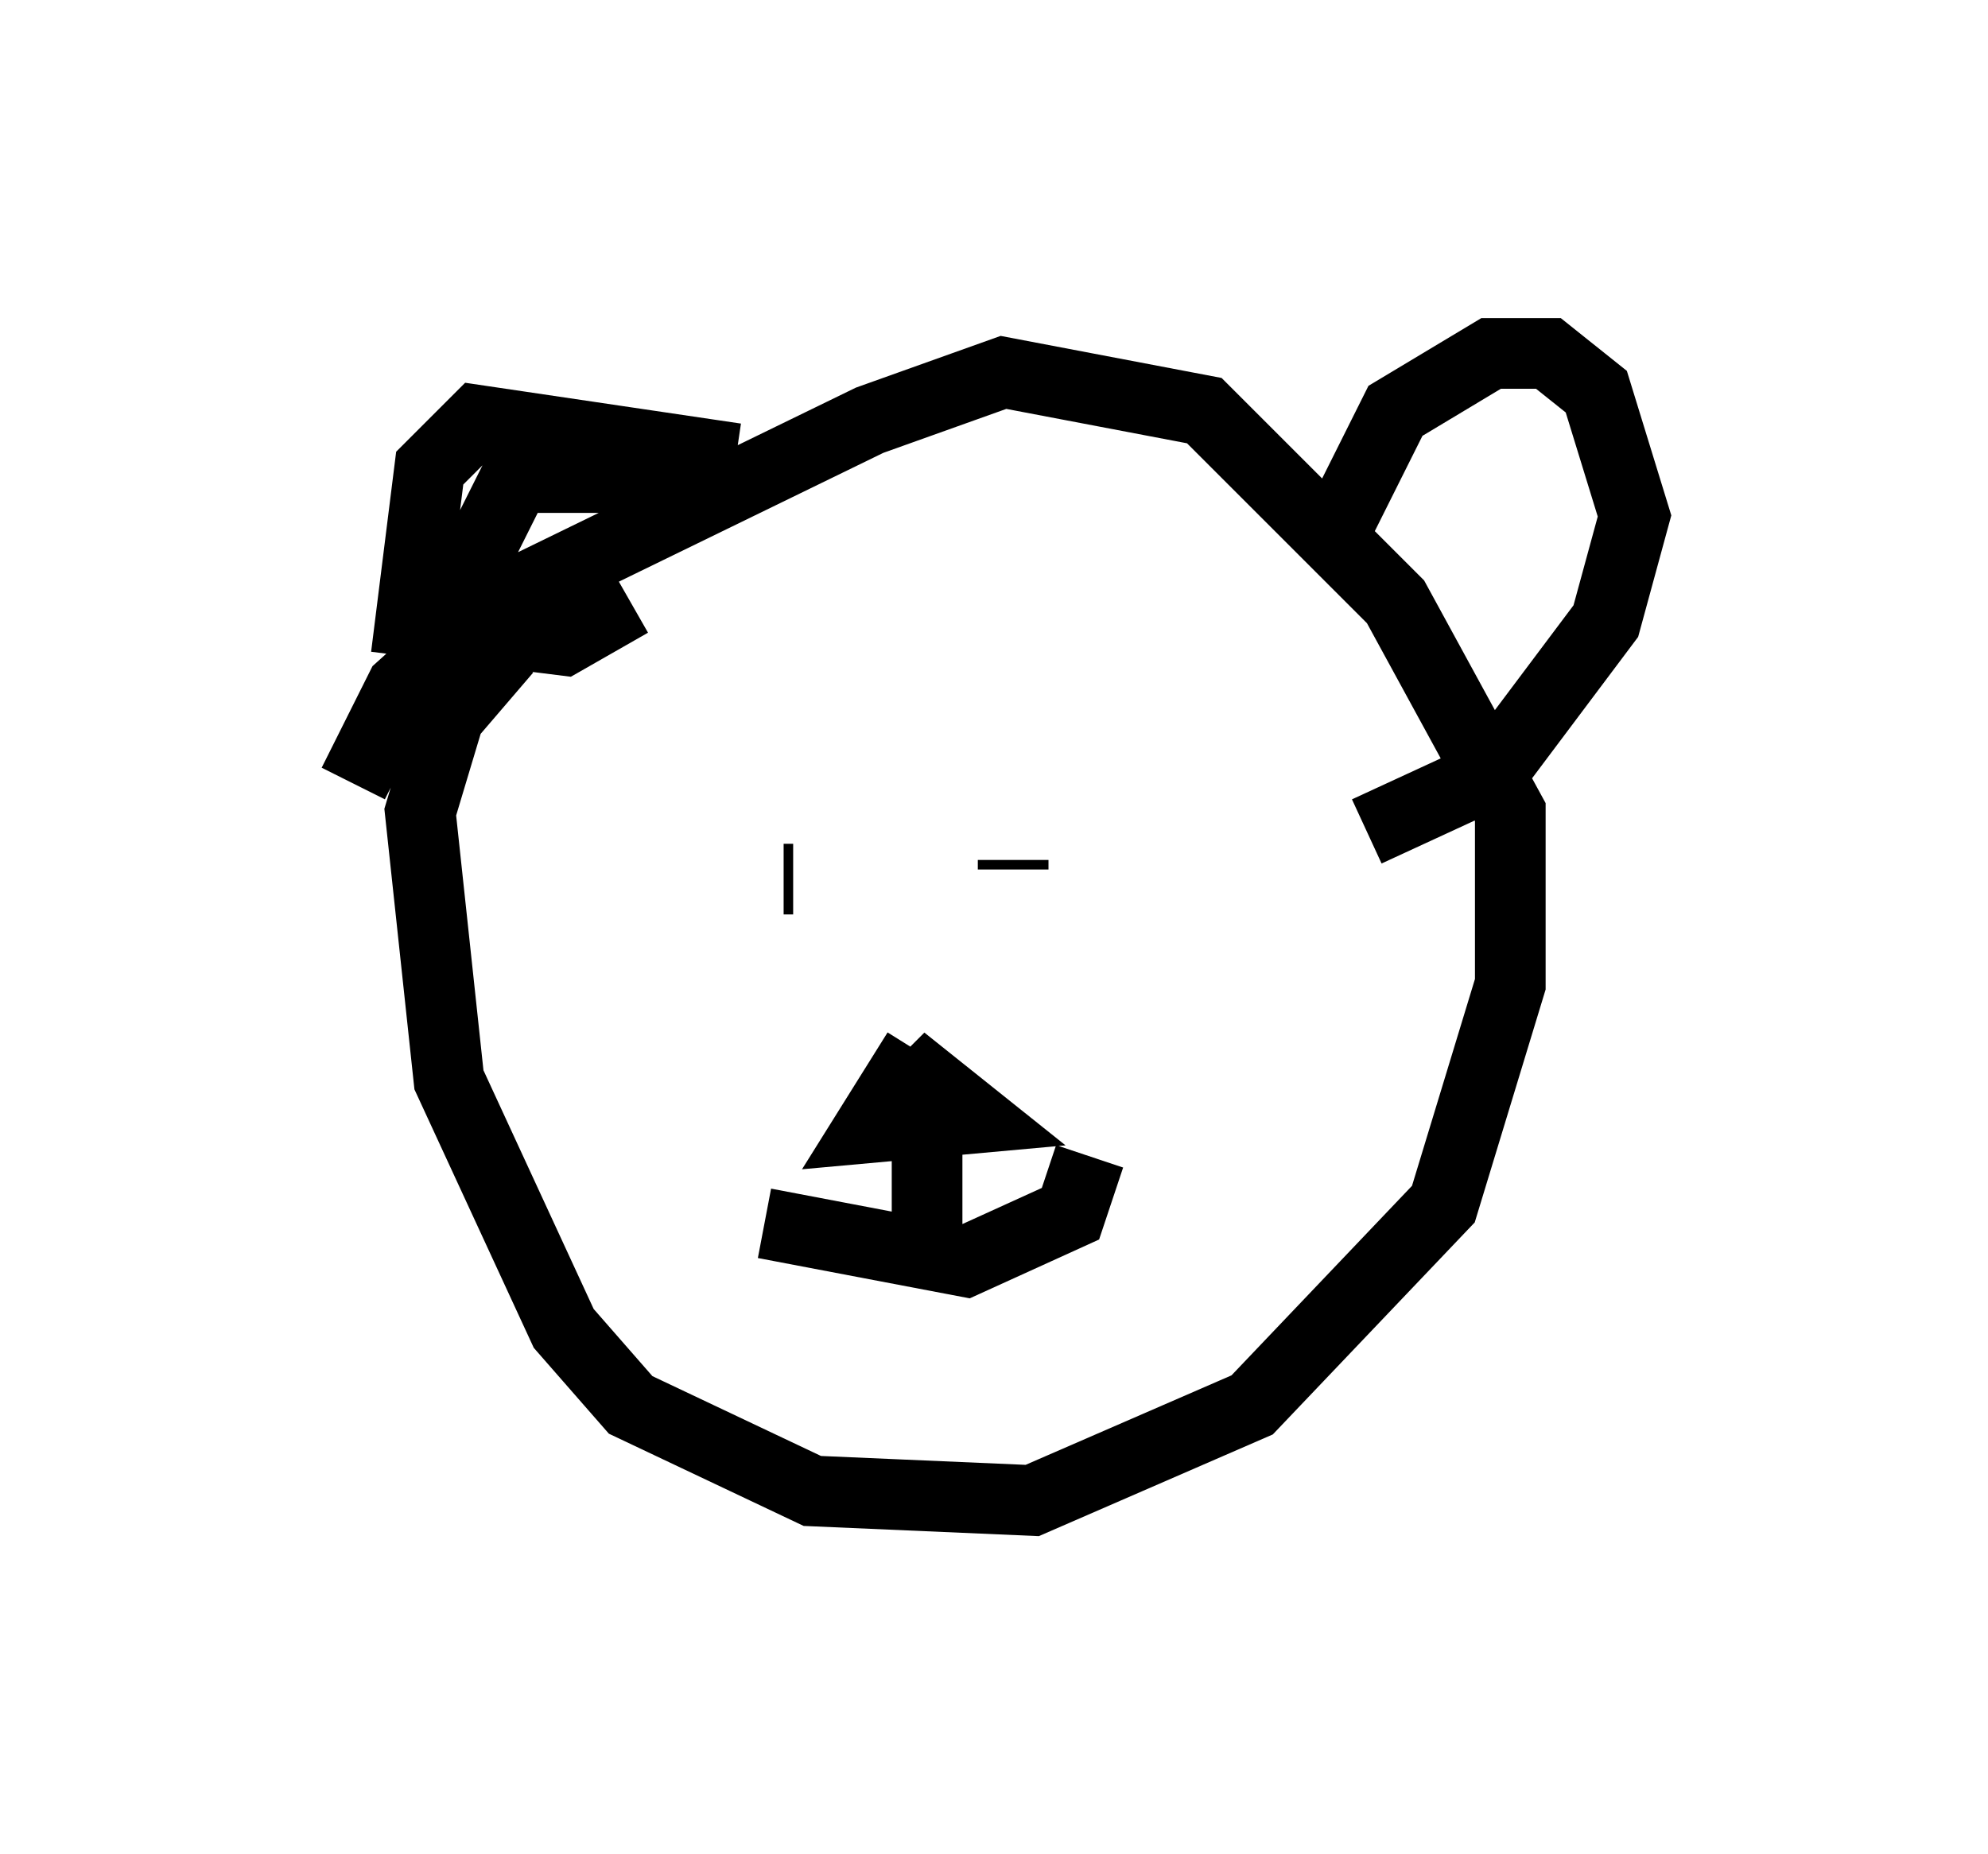<?xml version="1.0" encoding="utf-8" ?>
<svg baseProfile="full" height="26.238" version="1.1" width="28.132" xmlns="http://www.w3.org/2000/svg" xmlns:ev="http://www.w3.org/2001/xml-events" xmlns:xlink="http://www.w3.org/1999/xlink"><defs /><rect fill="white" height="26.238" width="28.132" x="0" y="0" /><path d="M8.924, 8.789 m-1.759, 0.406 l-0.812, 0.947 -0.406, 1.353 l0.406, 3.789 1.624, 3.518 l0.947, 1.083 2.571, 1.218 l3.112, 0.135 3.112, -1.353 l2.706, -2.842 0.947, -3.112 l0.0, -2.436 -1.624, -2.977 l-2.706, -2.706 -2.842, -0.541 l-1.894, 0.677 -5.277, 2.571 l-1.353, 1.218 -0.677, 1.353 m6.225, 1.353 l-0.135, 0.0 m3.248, -0.271 l0.0, 0.135 m-1.353, 2.571 l-0.677, 1.083 1.488, -0.135 l-0.677, -0.541 -0.406, 0.406 m-1.894, 1.624 l2.842, 0.541 1.488, -0.677 l0.271, -0.812 m-2.3, -0.135 l0.0, 1.218 m-3.518, -10.149 l-0.677, -0.541 -1.624, 0.0 l-0.677, 1.353 0.406, 0.677 l1.353, -0.135 m2.03, -2.165 l-3.654, -0.541 -0.677, 0.677 l-0.271, 2.165 2.165, 0.271 l0.947, -0.541 m9.878, -0.812 l0.947, -1.894 1.353, -0.812 l0.812, 0.0 0.677, 0.541 l0.541, 1.759 -0.406, 1.488 l-1.624, 2.165 -1.759, 0.812 " fill="none" stroke="black" stroke-width="1" /></svg>